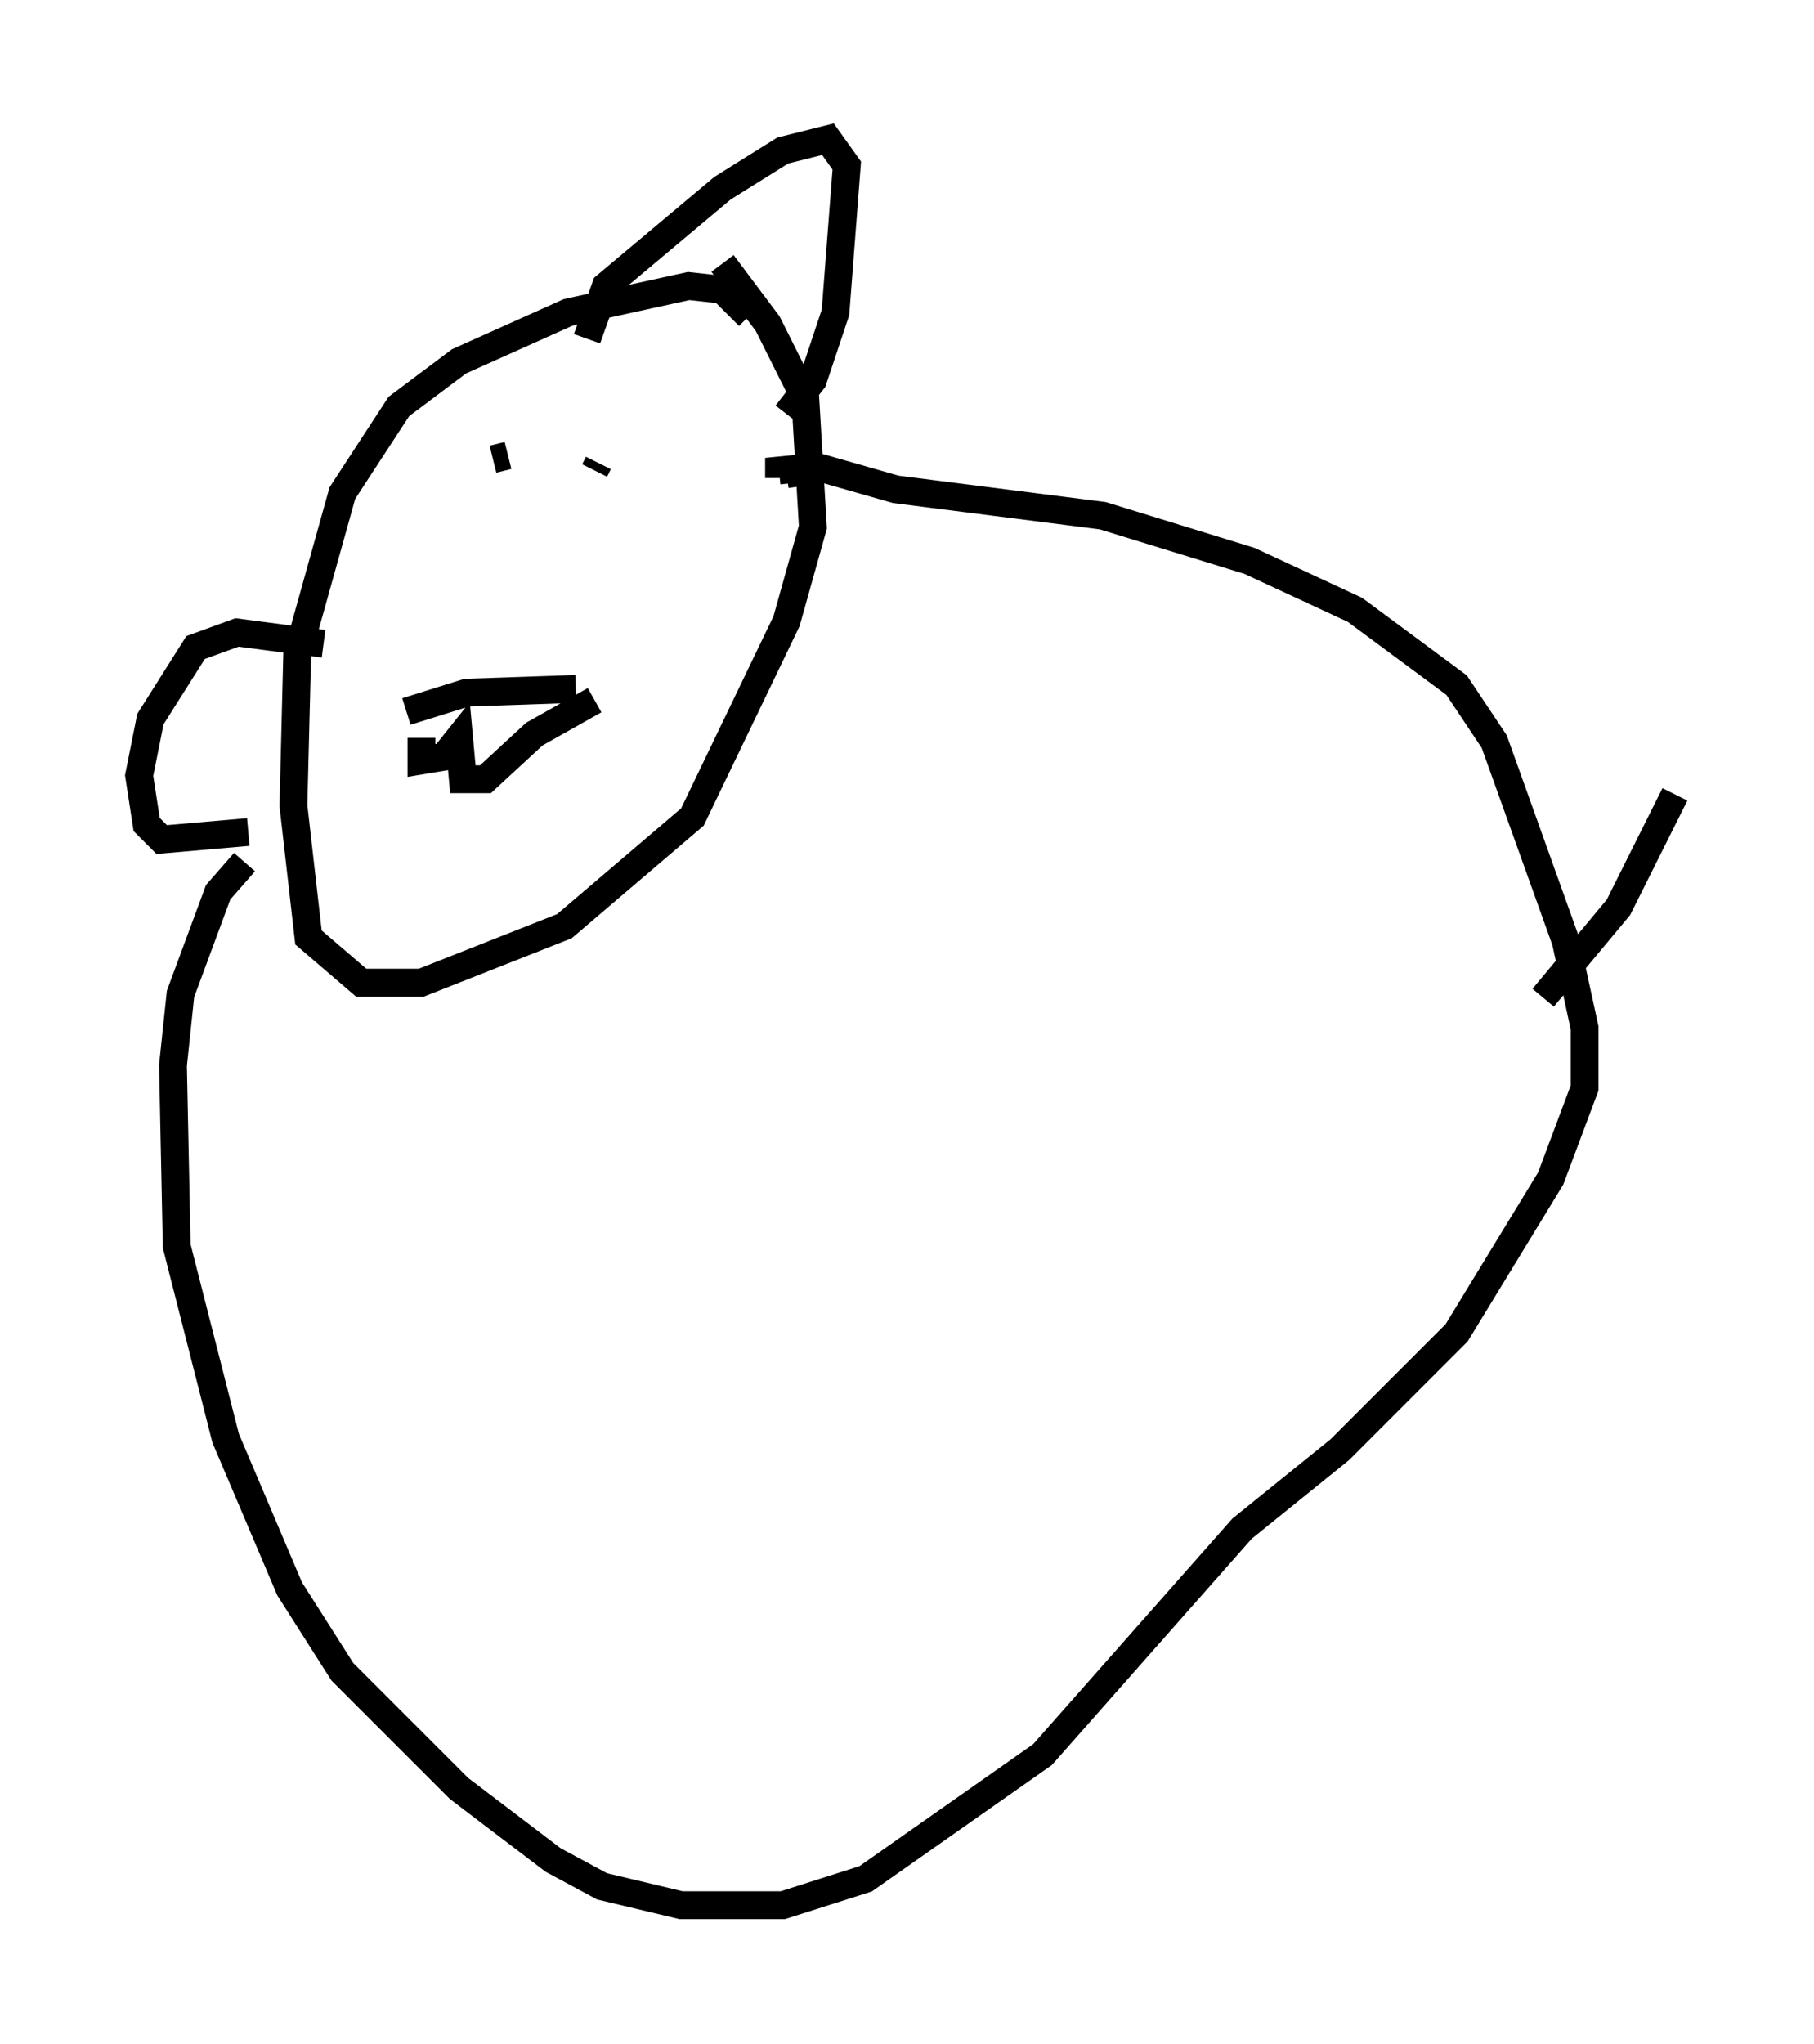<?xml version="1.0" encoding="utf-8" ?>
<svg baseProfile="full" height="73.463" version="1.1" width="65.209" xmlns="http://www.w3.org/2000/svg" xmlns:ev="http://www.w3.org/2001/xml-events" xmlns:xlink="http://www.w3.org/1999/xlink"><defs /><rect fill="white" height="73.463" width="65.209" x="0" y="0" /><path d="M27.192, 12.713 m-0.271, -1.353 l-0.947, -0.947 -1.218, -0.135 l-4.33, 0.947 -3.924, 1.759 l-2.165, 1.624 -2.03, 3.112 l-1.624, 5.819 -0.135, 5.413 l0.541, 4.736 1.894, 1.624 l2.165, 0.0 5.142, -2.03 l4.601, -3.924 3.383, -7.036 l0.947, -3.383 -0.271, -4.601 l-1.353, -2.706 -1.624, -2.165 m-4.871, 2.706 l0.677, -1.894 4.195, -3.518 l2.165, -1.353 1.624, -0.406 l0.677, 0.947 -0.406, 5.277 l-0.812, 2.436 -0.947, 1.218 m-16.644, 8.254 l-3.112, -0.406 -1.488, 0.541 l-1.624, 2.571 -0.406, 2.03 l0.271, 1.759 0.541, 0.541 l3.112, -0.271 m9.337, -13.532 l-0.541, 0.135 m7.713, 0.0 l0.0, 0.0 m-3.924, 0.135 l-0.135, 0.271 m-6.766, 8.66 l2.165, -0.677 3.924, -0.135 m-5.548, 1.759 l0.0, 0.812 0.812, -0.135 l0.541, -0.677 0.135, 1.488 l0.812, 0.0 1.759, -1.624 l2.165, -1.218 m6.901, -8.119 l0.947, -0.135 m-20.433, 14.073 l-0.947, 1.083 -1.353, 3.654 l-0.271, 2.571 0.135, 6.495 l1.759, 6.901 2.3, 5.413 l1.894, 2.977 4.195, 4.195 l3.383, 2.571 1.759, 0.947 l2.842, 0.677 3.654, 0.0 l2.977, -0.947 6.36, -4.465 l7.172, -8.119 3.518, -2.842 l4.195, -4.195 3.383, -5.548 l1.218, -3.248 0.0, -2.165 l-0.677, -3.112 -2.571, -7.172 l-1.353, -2.03 -3.654, -2.706 l-3.789, -1.759 -5.277, -1.624 l-7.442, -0.947 -2.842, -0.812 l-1.353, 0.135 0.0, 0.271 m27.469, 18.674 l2.706, -3.248 2.03, -4.059 " fill="none" stroke="black" stroke-width="1" /></svg>